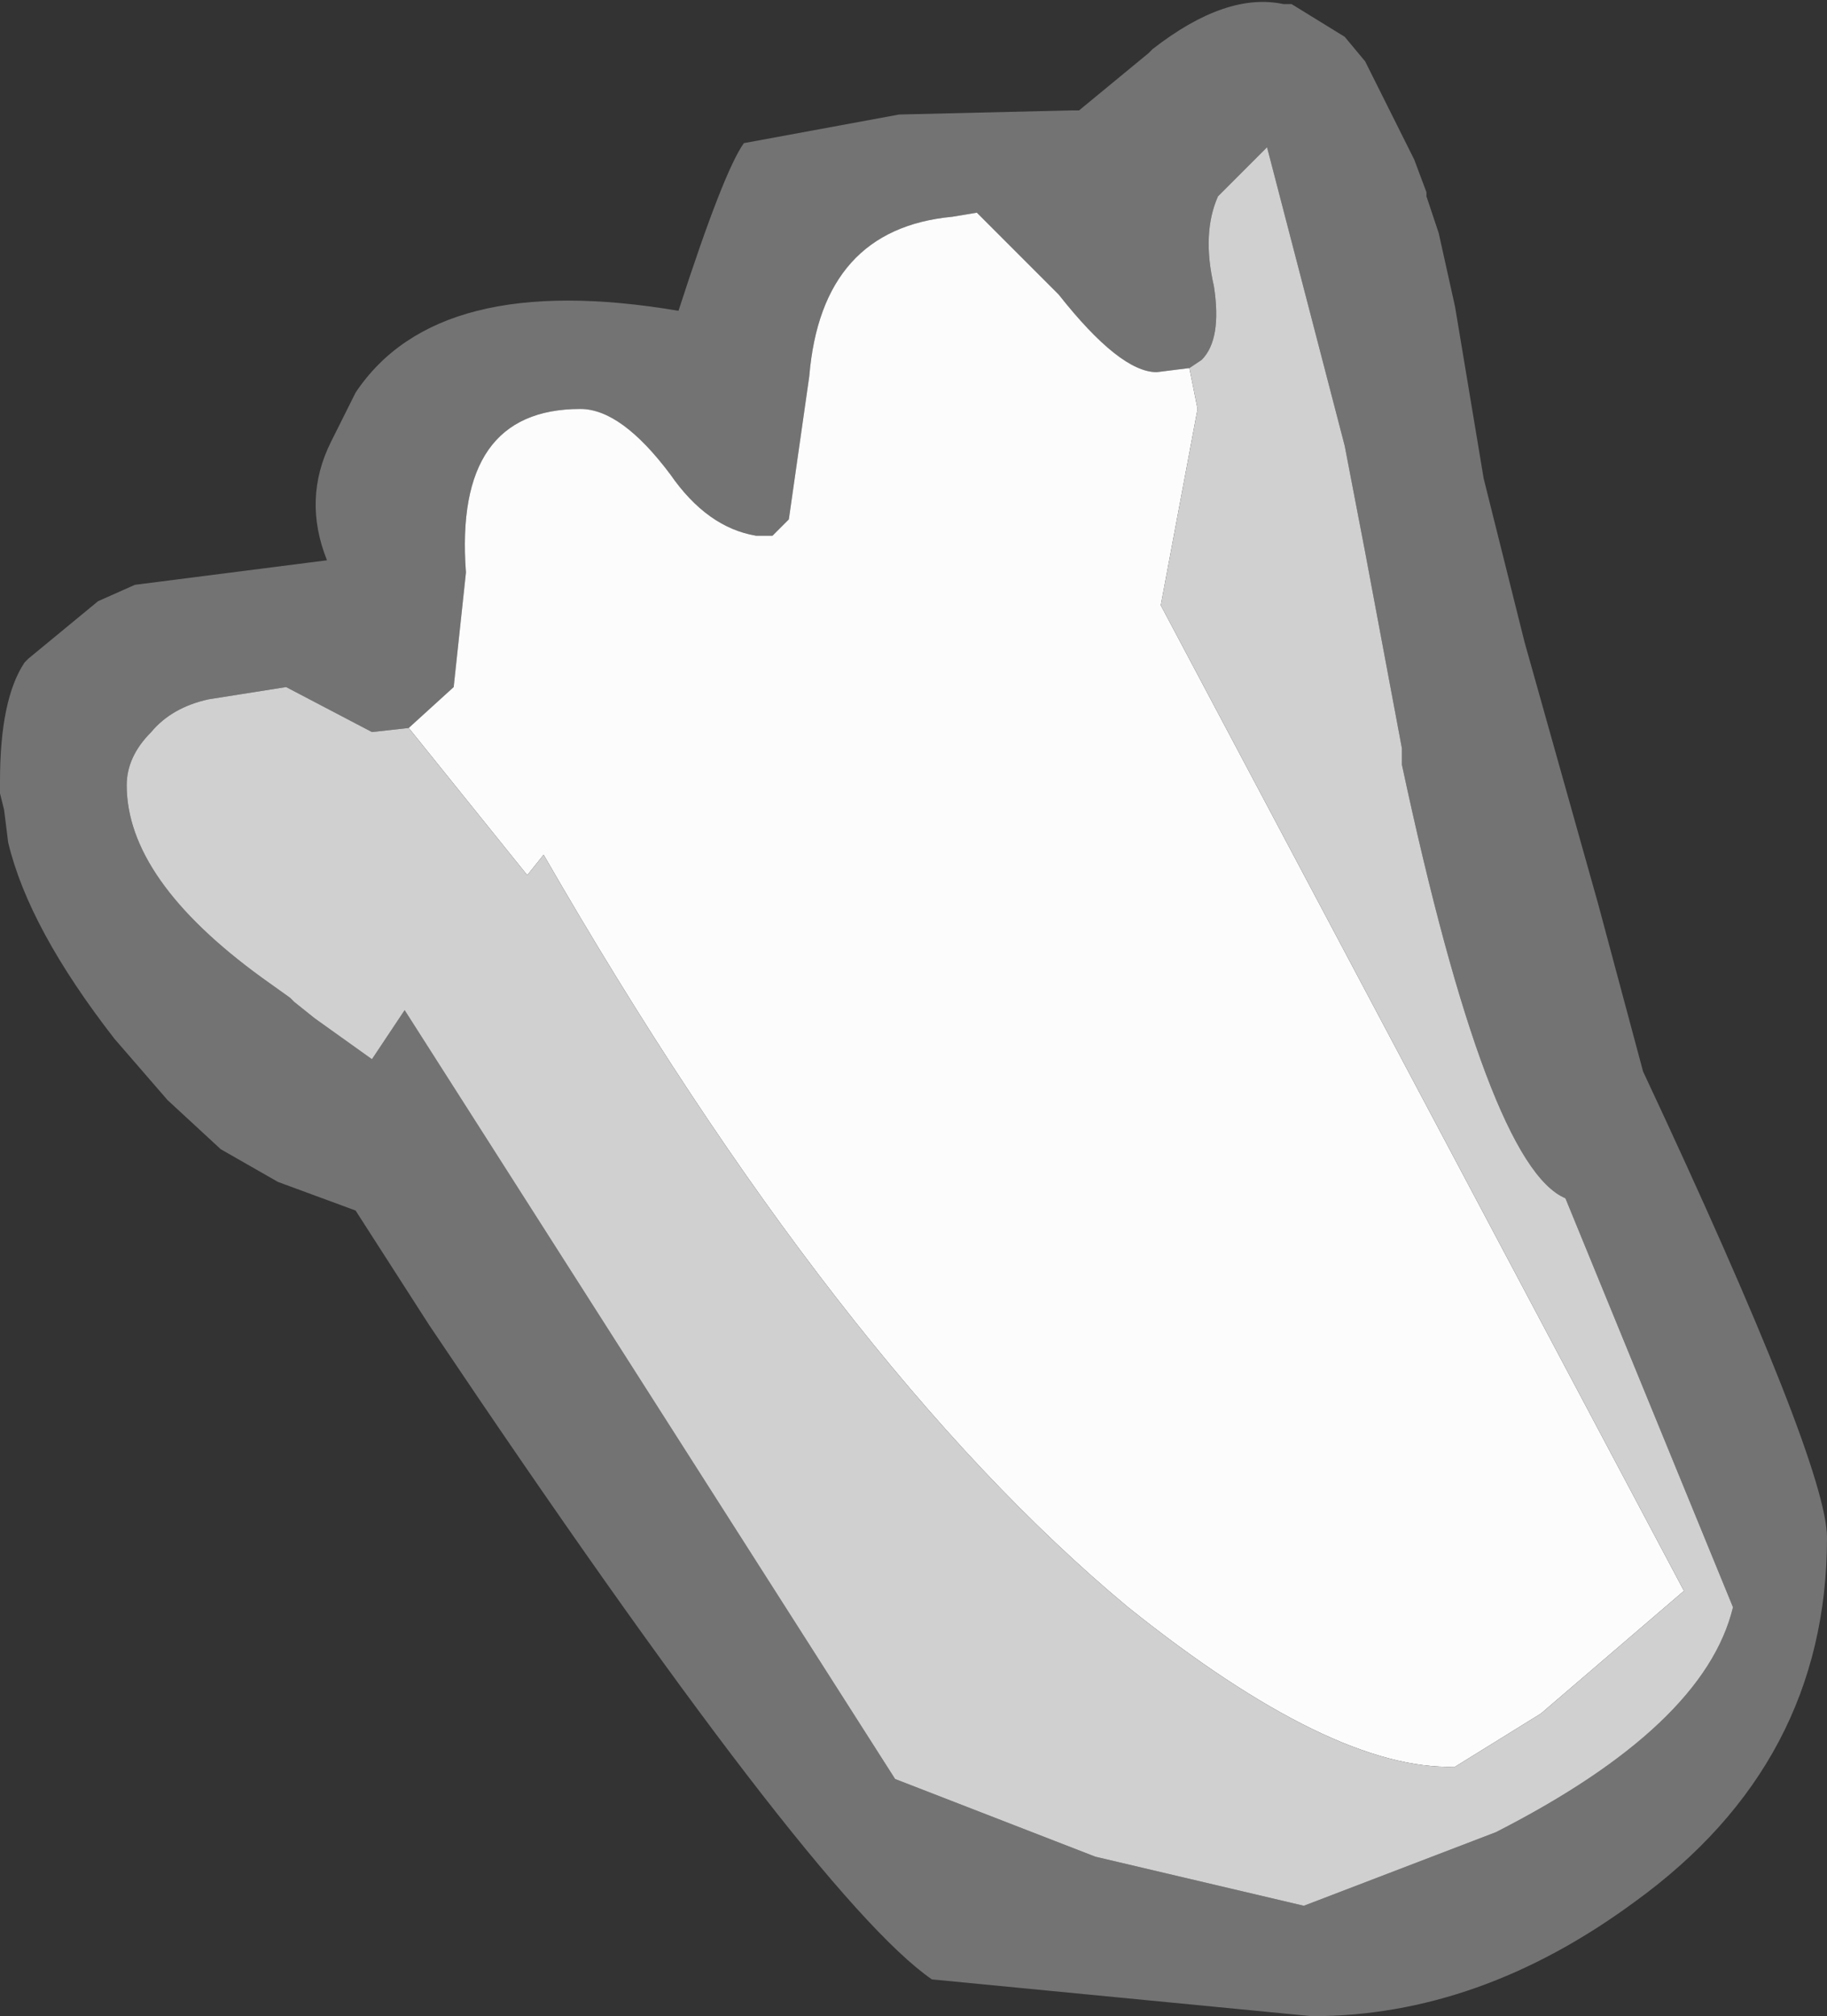 <?xml version="1.0" encoding="UTF-8" standalone="no"?>
<svg xmlns:ffdec="https://www.free-decompiler.com/flash" xmlns:xlink="http://www.w3.org/1999/xlink" ffdec:objectType="shape" height="24.65px" width="22.35px" xmlns="http://www.w3.org/2000/svg">
  <rect width="100%" height="100%" fill="#333333" stroke="none"/>
  <g transform="matrix(1.0, 0.0, 0.0, 1.0, -7.05, -26.8)">
    <path d="M29.4 45.6 Q29.4 48.35 27.05 50.05 25.15 51.45 23.1 51.45 L18.45 51.0 Q17.0 50.0 12.3 43.0 L11.4 41.6 10.45 41.25 9.75 40.85 9.1 40.25 8.45 39.5 Q7.4 38.15 7.15 37.1 L7.1 36.7 7.05 36.5 7.05 36.45 7.05 36.35 Q7.05 35.35 7.35 34.9 L7.4 34.85 8.25 34.15 8.7 33.95 11.05 33.65 Q10.75 32.9 11.1 32.2 L11.4 31.6 Q12.4 30.1 15.35 30.6 15.9 28.9 16.15 28.55 L18.05 28.2 20.15 28.15 20.25 28.15 21.1 27.45 21.15 27.4 Q22.05 26.7 22.75 26.85 L22.85 26.85 23.5 27.25 23.75 27.55 24.35 28.75 24.5 29.15 24.5 29.2 24.65 29.65 24.85 30.55 25.2 32.65 25.7 34.65 26.6 37.85 27.15 39.9 Q29.4 44.7 29.4 45.6 M21.6 31.3 L21.2 31.35 Q20.75 31.35 20.0 30.4 L19.0 29.4 18.7 29.45 Q17.1 29.6 16.95 31.4 L16.7 33.15 16.5 33.35 16.3 33.35 Q15.7 33.25 15.25 32.6 14.65 31.8 14.15 31.8 12.6 31.8 12.75 33.8 L12.6 35.2 12.05 35.7 11.6 35.75 10.55 35.2 9.6 35.35 Q9.15 35.45 8.9 35.75 8.6 36.05 8.6 36.4 8.6 37.55 10.25 38.75 L10.6 39.0 10.65 39.05 10.9 39.25 11.6 39.75 12.0 39.15 18.0 48.55 20.45 49.5 23.0 50.1 25.35 49.2 Q27.9 47.9 28.25 46.45 L26.2 41.45 Q25.25 41.05 24.2 36.15 L24.2 35.95 23.75 33.55 23.5 32.25 22.55 28.6 21.95 29.2 Q21.75 29.65 21.9 30.3 22.0 30.95 21.75 31.2 L21.6 31.3" fill="#737373" fill-rule="evenodd" stroke="none"/>
    <path d="M12.05 35.7 L12.6 35.2 12.75 33.8 Q12.6 31.8 14.15 31.8 14.65 31.8 15.25 32.6 15.7 33.25 16.3 33.35 L16.5 33.35 16.7 33.15 16.95 31.4 Q17.1 29.6 18.7 29.45 L19.0 29.4 20.0 30.4 Q20.75 31.35 21.2 31.35 L21.6 31.3 21.7 31.8 21.25 34.2 27.65 46.25 25.9 47.75 24.85 48.4 Q23.35 48.45 20.85 46.45 17.3 43.5 13.7 37.25 L13.5 37.5 12.05 35.7" fill="#fcfcfc" fill-rule="evenodd" stroke="none"/>
    <path d="M12.05 35.7 L13.5 37.5 13.7 37.25 Q17.3 43.5 20.85 46.45 23.35 48.45 24.85 48.4 L25.9 47.75 27.65 46.25 21.25 34.2 21.7 31.8 21.6 31.3 21.75 31.2 Q22.0 30.95 21.9 30.3 21.75 29.65 21.95 29.2 L22.55 28.6 23.5 32.25 23.75 33.55 24.2 35.95 24.2 36.15 Q25.25 41.05 26.2 41.45 L28.25 46.45 Q27.9 47.9 25.35 49.2 L23.0 50.1 20.45 49.5 18.0 48.55 12.0 39.15 11.6 39.75 10.9 39.25 10.65 39.05 10.6 39.0 10.25 38.75 Q8.6 37.55 8.6 36.4 8.6 36.05 8.9 35.75 9.15 35.45 9.6 35.35 L10.55 35.2 11.6 35.75 12.05 35.7" fill="#d0d0d0" fill-rule="evenodd" stroke="none"/>
  </g>
</svg>
